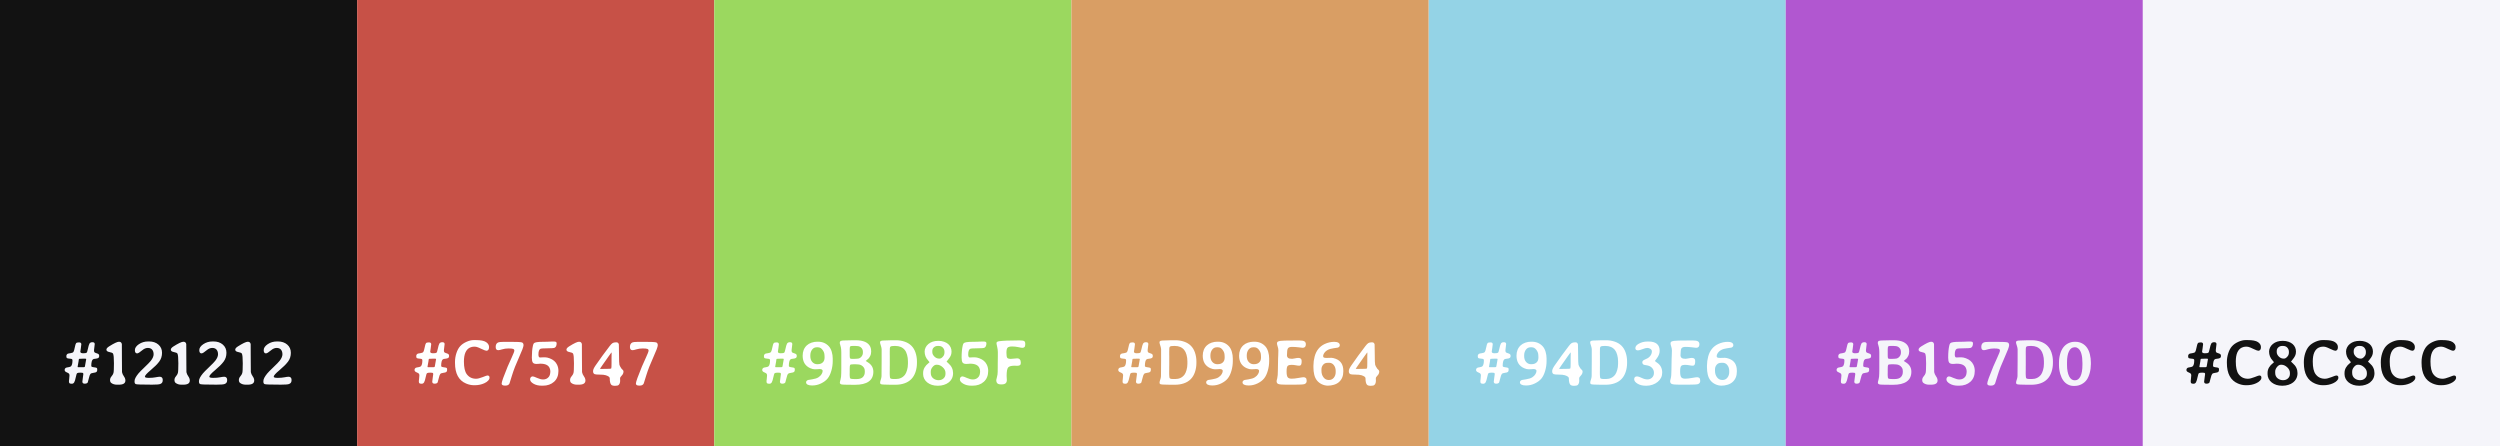 <?xml version="1.0" encoding="utf-8"?>
<svg width="1400" height="250" viewBox="0 0 1400 250" fill="none" stroke="none" version="1.1" xmlns:xlink="http://www.w3.org/1999/xlink" xmlns="http://www.w3.org/2000/svg">
  <rect x="0" y="0" width="1400" height="250" fill="#333333" stroke="none"/>
  <defs>
    <path id="path_1" d="M1400 0L1400 0L1400 250L0 250L0 0L1400 0Z" />
    <rect id="rect_2" x="0" y="0" width="1400" height="250" />
    <clipPath id="clip_path_3">
      <use xlink:href="#rect_2" />
    </clipPath>
    <path id="path_4" d="M200 0L200 0L200 250L0 250L0 0L200 0Z" />
    <rect id="rect_5" x="0" y="0" width="200" height="250" />
    <clipPath id="clip_path_6">
      <use xlink:href="#rect_5" />
    </clipPath>
    <rect id="rect_7" x="0" y="0" width="200" height="224" />
    <clipPath id="clip_path_8">
      <use xlink:href="#rect_7" />
    </clipPath>
  </defs>
  <g id="Color" opacity="1" clip-path="url(#clip_path_3)">
    <g>
      <use xlink:href="#path_1" style="fill:#FFFFFF;fill-rule:evenodd;mix-blend-mode:normal;" />
      <g>
        <g id="Black" opacity="1" clip-path="url(#clip_path_6)">
          <g>
            <use xlink:href="#path_4" style="fill:#121212;fill-rule:evenodd;mix-blend-mode:normal;" />
            <g>
              <g clip-path="url(#clip_path_8)" style="mix-blend-mode:normal;" transform="translate(0 181.039)">
                <path d="M9.334 21.217Q8.842 23.678 8.842 24.012L8.807 24.17L8.807 24.398Q8.807 24.574 9.07 24.574L12.252 24.574Q12.92 24.574 12.92 23.889L13.008 23.449Q13.201 22.482 13.201 22.307L13.324 21.621Q13.535 20.566 13.535 20.391L13.57 20.232L13.57 20.004Q13.57 19.811 12.885 19.811L12.006 19.811L11.9 19.828L11.549 19.828Q9.896 19.828 9.738 19.898Q9.334 20.074 9.334 21.217ZM20.848 18.053L20.848 18.562Q20.848 19.652 18.896 19.828Q17.684 19.934 17.385 20.18Q16.436 20.936 16.436 23.871Q16.436 24.416 17.438 24.557Q19.301 24.803 19.538 25.014Q19.775 25.225 19.775 26.033Q19.775 26.842 19.38 27.22Q18.984 27.598 17.692 27.738Q16.4 27.879 15.961 28.371Q15.521 28.863 15.056 30.876Q14.59 32.889 14.467 33.1Q14.062 33.82 12.753 33.82Q11.443 33.82 11.443 32.678Q11.443 32.045 11.716 30.507Q11.988 28.969 11.988 28.468Q11.988 27.967 11.751 27.809Q11.514 27.65 10.204 27.65Q8.895 27.65 8.525 27.94Q8.156 28.23 7.761 30.208Q7.365 32.185 6.899 33.02Q6.434 33.855 5.563 33.855Q4.693 33.855 4.307 33.618Q3.92 33.381 3.92 32.397L4.061 31.236Q4.236 29.795 4.236 29.224Q4.236 28.652 4.008 28.283Q3.779 27.914 2.654 27.457Q1.529 27 1.529 26.165Q1.529 25.33 2.232 24.926Q2.514 24.768 3.665 24.592Q4.816 24.416 5.15 24.012Q5.906 23.08 5.906 20.76Q5.906 20.25 5.625 20.065Q5.344 19.881 4.307 19.802Q3.27 19.723 2.874 19.52Q2.479 19.318 2.479 18.431Q2.479 17.543 3.182 17.086Q3.445 16.91 4.755 16.743Q6.064 16.576 6.442 16.04Q6.82 15.504 7.207 13.509Q7.594 11.514 7.963 11.109Q8.332 10.705 9.598 10.705Q10.863 10.705 10.863 11.742Q10.863 12.27 10.582 14.036Q10.301 15.803 10.301 15.873Q10.301 16.787 11.865 16.787Q13.43 16.787 13.799 16.497Q14.168 16.207 14.572 14.221Q14.977 12.234 15.407 11.417Q15.838 10.6 17.104 10.6Q18.369 10.6 18.369 11.637L17.965 15.1Q17.965 15.961 18.229 16.242Q18.492 16.523 19.67 16.875Q20.848 17.227 20.848 18.053ZM24.908 14.766Q24.908 13.904 26.367 12.973Q30.516 10.336 31.931 10.336Q33.346 10.336 33.557 11.69Q33.592 11.9 33.592 19.477Q33.592 27.053 33.645 27.352Q33.855 28.512 34.699 29.707Q35.543 30.867 35.543 32.062Q35.543 34.383 31.904 34.383L30.797 34.383Q28.916 34.383 27.633 33.416Q26.947 32.906 26.947 31.79Q26.947 30.674 27.756 29.742Q28.564 28.811 28.846 27.888Q29.127 26.965 29.127 22.439Q29.127 17.912 28.617 16.98Q28.301 16.418 26.605 16.11Q24.908 15.803 24.908 14.766ZM42.117 16.857Q40.852 16.857 40.852 15.038Q40.852 13.219 43.11 11.698Q45.369 10.178 48.252 10.178L48.832 10.178Q52.014 10.178 54.035 11.935Q56.057 13.693 56.057 16.532Q56.057 19.371 54.466 21.48Q52.875 23.59 49.667 26.27Q46.459 28.951 46.459 29.9Q46.459 30.568 48.656 30.568Q50.853 30.568 52.435 30.252Q54.018 29.936 54.809 29.936Q55.6 29.936 56.022 30.401Q56.443 30.867 56.443 31.553L56.443 32.027Q56.443 33.522 54.967 34.031Q54 34.365 50.678 34.365L49.553 34.365L48.99 34.348L48.428 34.348Q42.17 34.348 41.423 34.075Q40.676 33.803 40.676 32.783L40.676 32.291Q40.676 30.762 42.838 28.107Q43.611 27.158 46.327 24.565Q49.043 21.973 49.799 20.988Q51.346 18.984 51.346 17.367Q51.346 15.75 50.528 14.774Q49.711 13.799 48.12 13.799Q46.529 13.799 45.053 15.047Q42.926 16.857 42.117 16.857ZM60.978 14.766Q60.978 13.904 62.438 12.973Q66.586 10.336 68.001 10.336Q69.416 10.336 69.627 11.69Q69.662 11.9 69.662 19.477Q69.662 27.053 69.715 27.352Q69.926 28.512 70.769 29.707Q71.613 30.867 71.613 32.062Q71.613 34.383 67.975 34.383L66.867 34.383Q64.986 34.383 63.703 33.416Q63.018 32.906 63.018 31.79Q63.018 30.674 63.826 29.742Q64.635 28.811 64.916 27.888Q65.197 26.965 65.197 22.439Q65.197 17.912 64.688 16.98Q64.371 16.418 62.675 16.11Q60.978 15.803 60.978 14.766ZM78.188 16.857Q76.922 16.857 76.922 15.038Q76.922 13.219 79.181 11.698Q81.439 10.178 84.322 10.178L84.902 10.178Q88.084 10.178 90.106 11.935Q92.127 13.693 92.127 16.532Q92.127 19.371 90.536 21.48Q88.945 23.59 85.737 26.27Q82.529 28.951 82.529 29.9Q82.529 30.568 84.727 30.568Q86.924 30.568 88.506 30.252Q90.088 29.936 90.879 29.936Q91.67 29.936 92.092 30.401Q92.514 30.867 92.514 31.553L92.514 32.027Q92.514 33.522 91.037 34.031Q90.07 34.365 86.748 34.365L85.623 34.365L85.061 34.348L84.498 34.348Q78.24 34.348 77.493 34.075Q76.746 33.803 76.746 32.783L76.746 32.291Q76.746 30.762 78.908 28.107Q79.682 27.158 82.397 24.565Q85.113 21.973 85.869 20.988Q87.416 18.984 87.416 17.367Q87.416 15.75 86.599 14.774Q85.781 13.799 84.19 13.799Q82.6 13.799 81.123 15.047Q78.996 16.857 78.188 16.857ZM97.049 14.766Q97.049 13.904 98.508 12.973Q102.656 10.336 104.071 10.336Q105.486 10.336 105.697 11.69Q105.732 11.9 105.732 19.477Q105.732 27.053 105.785 27.352Q105.996 28.512 106.84 29.707Q107.684 30.867 107.684 32.062Q107.684 34.383 104.045 34.383L102.938 34.383Q101.057 34.383 99.773 33.416Q99.088 32.906 99.088 31.79Q99.088 30.674 99.897 29.742Q100.705 28.811 100.986 27.888Q101.268 26.965 101.268 22.439Q101.268 17.912 100.758 16.98Q100.441 16.418 98.745 16.11Q97.049 15.803 97.049 14.766ZM114.258 16.857Q112.992 16.857 112.992 15.038Q112.992 13.219 115.251 11.698Q117.51 10.178 120.393 10.178L120.973 10.178Q124.154 10.178 126.176 11.935Q128.197 13.693 128.197 16.532Q128.197 19.371 126.606 21.48Q125.016 23.59 121.808 26.27Q118.6 28.951 118.6 29.9Q118.6 30.568 120.797 30.568Q122.994 30.568 124.576 30.252Q126.158 29.936 126.949 29.936Q127.74 29.936 128.162 30.401Q128.584 30.867 128.584 31.553L128.584 32.027Q128.584 33.522 127.107 34.031Q126.141 34.365 122.818 34.365L121.693 34.365L121.131 34.348L120.568 34.348Q114.311 34.348 113.563 34.075Q112.816 33.803 112.816 32.783L112.816 32.291Q112.816 30.762 114.979 28.107Q115.752 27.158 118.468 24.565Q121.184 21.973 121.939 20.988Q123.486 18.984 123.486 17.367Q123.486 15.75 122.669 14.774Q121.852 13.799 120.261 13.799Q118.67 13.799 117.193 15.047Q115.066 16.857 114.258 16.857Z" transform="translate(34.68 0)" style="fill:#F5F5FA;" />
              </g>
            </g>
          </g>
        </g>
        <g id="Red" opacity="1" clip-path="url(#clip_path_6)" transform="translate(200 0)">
          <g>
            <use xlink:href="#path_4" style="fill:#C75147;fill-rule:evenodd;mix-blend-mode:normal;" />
            <g>
              <g clip-path="url(#clip_path_8)" style="mix-blend-mode:normal;" transform="translate(0.286 181.039)">
                <path d="M9.334 21.217Q8.842 23.678 8.842 24.012L8.807 24.17L8.807 24.398Q8.807 24.574 9.07 24.574L12.252 24.574Q12.92 24.574 12.92 23.889L13.008 23.449Q13.201 22.482 13.201 22.307L13.324 21.621Q13.535 20.566 13.535 20.391L13.57 20.232L13.57 20.004Q13.57 19.811 12.885 19.811L12.006 19.811L11.9 19.828L11.549 19.828Q9.896 19.828 9.738 19.898Q9.334 20.074 9.334 21.217ZM20.848 18.053L20.848 18.562Q20.848 19.652 18.896 19.828Q17.684 19.934 17.385 20.18Q16.436 20.936 16.436 23.871Q16.436 24.416 17.438 24.557Q19.301 24.803 19.538 25.014Q19.775 25.225 19.775 26.033Q19.775 26.842 19.38 27.22Q18.984 27.598 17.692 27.738Q16.4 27.879 15.961 28.371Q15.521 28.863 15.056 30.876Q14.59 32.889 14.467 33.1Q14.062 33.82 12.753 33.82Q11.443 33.82 11.443 32.678Q11.443 32.045 11.716 30.507Q11.988 28.969 11.988 28.468Q11.988 27.967 11.751 27.809Q11.514 27.65 10.204 27.65Q8.895 27.65 8.525 27.94Q8.156 28.23 7.761 30.208Q7.365 32.185 6.899 33.02Q6.434 33.855 5.563 33.855Q4.693 33.855 4.307 33.618Q3.92 33.381 3.92 32.397L4.061 31.236Q4.236 29.795 4.236 29.224Q4.236 28.652 4.008 28.283Q3.779 27.914 2.654 27.457Q1.529 27 1.529 26.165Q1.529 25.33 2.232 24.926Q2.514 24.768 3.665 24.592Q4.816 24.416 5.15 24.012Q5.906 23.08 5.906 20.76Q5.906 20.25 5.625 20.065Q5.344 19.881 4.307 19.802Q3.27 19.723 2.874 19.52Q2.479 19.318 2.479 18.431Q2.479 17.543 3.182 17.086Q3.445 16.91 4.755 16.743Q6.064 16.576 6.442 16.04Q6.82 15.504 7.207 13.509Q7.594 11.514 7.963 11.109Q8.332 10.705 9.598 10.705Q10.863 10.705 10.863 11.742Q10.863 12.27 10.582 14.036Q10.301 15.803 10.301 15.873Q10.301 16.787 11.865 16.787Q13.43 16.787 13.799 16.497Q14.168 16.207 14.572 14.221Q14.977 12.234 15.407 11.417Q15.838 10.6 17.104 10.6Q18.369 10.6 18.369 11.637L17.965 15.1Q17.965 15.961 18.229 16.242Q18.492 16.523 19.67 16.875Q20.848 17.227 20.848 18.053ZM29.18 21.41Q29.18 26.367 30.779 28.512Q32.66 31.061 35.982 31.061Q37.353 31.061 39.665 30.146Q41.977 29.232 42.31 29.232Q43.506 29.232 43.506 30.34L43.506 30.727Q43.506 31.271 42.759 32.106Q42.012 32.941 40.57 33.592Q38.162 34.682 35.297 34.682L34.734 34.682Q32.625 34.682 30.375 33.732Q24.188 31.113 24.188 22.184L24.188 21.586Q24.188 19.16 24.961 16.752Q25.734 14.344 27.061 12.858Q28.389 11.373 30.586 10.389Q32.783 9.404 34.682 9.404L35.789 9.404Q39.902 9.404 41.581 10.529Q43.26 11.654 43.26 13.324Q43.26 14.396 42.847 14.889Q42.434 15.381 41.801 15.381Q41.168 15.381 39.12 14.396Q37.072 13.412 36.387 13.254Q35.631 13.078 34.91 13.078Q33.68 13.078 32.555 13.605Q29.18 15.223 29.18 21.41ZM52.506 34.893L52.084 34.893Q50.309 34.893 50.309 33.732Q50.309 32.379 53.666 24.258Q54.492 22.271 55.951 19.143Q57.41 16.014 57.41 15.302Q57.41 14.59 56.725 14.344Q56.039 14.098 54.123 14.098Q52.207 14.098 50.66 14.581Q49.113 15.065 48.41 15.065Q46.969 15.065 46.969 13.271Q46.969 11.479 48.147 10.828Q48.955 10.389 51.609 10.389L55.09 10.389Q60.768 10.389 61.664 10.714Q62.56 11.039 62.56 12.287Q62.56 13.535 60.029 19.107Q57.498 24.662 56.136 29.101Q54.773 33.539 54.703 33.697Q54.141 34.893 52.506 34.893ZM66.234 31.412Q66.234 30.604 66.683 30.173Q67.131 29.742 67.702 29.742Q68.273 29.742 70.181 30.604Q72.088 31.465 73.512 31.465Q75.533 31.465 76.711 30.006Q77.572 28.934 77.572 26.842Q77.572 26.051 77.186 25.102Q76.166 22.623 71.982 22.623L71.455 22.658L70.91 22.711Q70.26 22.764 69.856 22.764Q68.309 22.764 67.764 21.999Q67.219 21.234 67.219 19.213Q67.219 15.135 67.834 12.48Q68.045 11.549 68.379 11.18Q69.1 10.371 73.564 10.371Q74.725 10.371 75.85 10.336L76.975 10.283Q78.469 10.213 78.662 10.213L79.207 10.23L79.752 10.23Q81.106 10.23 81.106 11.162Q81.106 13.096 79.998 13.693Q79.4 14.01 75.973 14.01Q72.545 14.01 71.982 14.326Q70.91 14.924 70.91 17.49Q70.91 19.16 71.824 19.16L72.897 19.09Q73.459 19.055 74.593 19.055Q75.727 19.055 77.203 19.617Q80.174 20.725 81.352 23.221Q82.107 24.82 82.107 26.684Q82.107 30.533 79.664 32.748Q77.221 34.945 73.336 34.945L72.756 34.945Q70.031 34.945 68.133 33.838Q66.234 32.73 66.234 31.412ZM86.59 14.766Q86.59 13.904 88.049 12.973Q92.197 10.336 93.612 10.336Q95.027 10.336 95.238 11.69Q95.273 11.9 95.273 19.477Q95.273 27.053 95.326 27.352Q95.537 28.512 96.381 29.707Q97.225 30.867 97.225 32.062Q97.225 34.383 93.586 34.383L92.478 34.383Q90.598 34.383 89.314 33.416Q88.629 32.906 88.629 31.79Q88.629 30.674 89.438 29.742Q90.246 28.811 90.527 27.888Q90.809 26.965 90.809 22.439Q90.809 17.912 90.299 16.98Q89.982 16.418 88.286 16.11Q86.59 15.803 86.59 14.766ZM105.961 25.559L107.314 25.559L107.455 25.541L108.545 25.541Q111.498 25.541 111.674 25.277Q111.85 24.996 111.85 22.359L111.85 18.756L111.867 18.615L111.867 17.947L111.885 17.402L111.885 16.611Q111.885 16.312 111.806 16.312Q111.727 16.312 110.241 18.466Q108.756 20.619 108.422 21.059Q108.088 21.498 106.743 23.44Q105.398 25.383 105.398 25.418L105.398 25.488Q105.398 25.559 105.961 25.559ZM118.547 26.947Q118.547 28.283 117.58 29.25Q116.631 30.199 116.631 30.814L116.666 32.221Q116.666 33.732 115.822 34.541Q115.33 35.016 113.774 35.016Q112.219 35.016 111.656 34.383Q110.848 33.469 110.848 30.762Q110.848 29.812 108.598 29.092Q107.508 28.74 105.17 28.74Q102.832 28.74 102.322 28.459Q101.514 28.02 101.514 27L101.514 26.701Q101.514 25.646 102.832 23.713Q106.594 18.229 110.883 12.656Q111.744 11.531 112.412 11.101Q113.08 10.67 114.258 10.67L114.609 10.67Q115.664 10.67 115.945 11.812Q116.033 12.182 116.033 17.332Q116.033 22.482 116.262 23.265Q116.49 24.047 117.457 25.453Q117.545 25.576 118.046 26.024Q118.547 26.473 118.547 26.947ZM127.688 34.893L127.266 34.893Q125.49 34.893 125.49 33.732Q125.49 32.379 128.848 24.258Q129.674 22.271 131.133 19.143Q132.592 16.014 132.592 15.302Q132.592 14.59 131.906 14.344Q131.221 14.098 129.305 14.098Q127.389 14.098 125.842 14.581Q124.295 15.065 123.592 15.065Q122.15 15.065 122.15 13.271Q122.15 11.479 123.328 10.828Q124.137 10.389 126.791 10.389L130.271 10.389Q135.949 10.389 136.846 10.714Q137.742 11.039 137.742 12.287Q137.742 13.535 135.211 19.107Q132.68 24.662 131.317 29.101Q129.955 33.539 129.885 33.697Q129.322 34.893 127.688 34.893Z" transform="translate(30.329 0)" style="fill:#FFFFFF;" />
              </g>
            </g>
          </g>
        </g>
        <g id="Green" opacity="1" clip-path="url(#clip_path_6)" transform="translate(400 0)">
          <g>
            <use xlink:href="#path_4" style="fill:#9BD85F;fill-rule:evenodd;mix-blend-mode:normal;" />
            <g>
              <g clip-path="url(#clip_path_8)" style="mix-blend-mode:normal;" transform="translate(0.429 181.039)">
                <path d="M9.334 21.217Q8.842 23.678 8.842 24.012L8.807 24.17L8.807 24.398Q8.807 24.574 9.07 24.574L12.252 24.574Q12.92 24.574 12.92 23.889L13.008 23.449Q13.201 22.482 13.201 22.307L13.324 21.621Q13.535 20.566 13.535 20.391L13.57 20.232L13.57 20.004Q13.57 19.811 12.885 19.811L12.006 19.811L11.9 19.828L11.549 19.828Q9.896 19.828 9.738 19.898Q9.334 20.074 9.334 21.217ZM20.848 18.053L20.848 18.562Q20.848 19.652 18.896 19.828Q17.684 19.934 17.385 20.18Q16.436 20.936 16.436 23.871Q16.436 24.416 17.438 24.557Q19.301 24.803 19.538 25.014Q19.775 25.225 19.775 26.033Q19.775 26.842 19.38 27.22Q18.984 27.598 17.692 27.738Q16.4 27.879 15.961 28.371Q15.521 28.863 15.056 30.876Q14.59 32.889 14.467 33.1Q14.062 33.82 12.753 33.82Q11.443 33.82 11.443 32.678Q11.443 32.045 11.716 30.507Q11.988 28.969 11.988 28.468Q11.988 27.967 11.751 27.809Q11.514 27.65 10.204 27.65Q8.895 27.65 8.525 27.94Q8.156 28.23 7.761 30.208Q7.365 32.185 6.899 33.02Q6.434 33.855 5.563 33.855Q4.693 33.855 4.307 33.618Q3.92 33.381 3.92 32.397L4.061 31.236Q4.236 29.795 4.236 29.224Q4.236 28.652 4.008 28.283Q3.779 27.914 2.654 27.457Q1.529 27 1.529 26.165Q1.529 25.33 2.232 24.926Q2.514 24.768 3.665 24.592Q4.816 24.416 5.15 24.012Q5.906 23.08 5.906 20.76Q5.906 20.25 5.625 20.065Q5.344 19.881 4.307 19.802Q3.27 19.723 2.874 19.52Q2.479 19.318 2.479 18.431Q2.479 17.543 3.182 17.086Q3.445 16.91 4.755 16.743Q6.064 16.576 6.442 16.04Q6.82 15.504 7.207 13.509Q7.594 11.514 7.963 11.109Q8.332 10.705 9.598 10.705Q10.863 10.705 10.863 11.742Q10.863 12.27 10.582 14.036Q10.301 15.803 10.301 15.873Q10.301 16.787 11.865 16.787Q13.43 16.787 13.799 16.497Q14.168 16.207 14.572 14.221Q14.977 12.234 15.407 11.417Q15.838 10.6 17.104 10.6Q18.369 10.6 18.369 11.637L17.965 15.1Q17.965 15.961 18.229 16.242Q18.492 16.523 19.67 16.875Q20.848 17.227 20.848 18.053ZM28.459 18.035L28.459 18.352Q28.459 20.461 29.575 21.691Q30.691 22.922 32.344 22.922L32.502 22.922L32.643 22.904Q34.348 22.904 35.394 21.946Q36.44 20.988 36.44 19.23L36.44 18.773L36.422 18.615L36.422 18.316Q36.387 18 36.387 17.859Q36.387 16.33 35.306 14.889Q34.225 13.447 32.748 13.447L31.992 13.447Q30.428 13.447 29.443 14.757Q28.459 16.066 28.459 18.035ZM33.557 25.629Q33.258 25.629 32.722 25.699Q32.185 25.77 31.008 25.77Q29.848 25.77 28.477 25.172Q24.188 23.309 24.17 18.176Q24.17 14.52 26.508 12.357Q27.58 11.373 29.127 10.846Q30.674 10.318 32.256 10.318L32.73 10.318Q36.492 10.318 38.83 12.885Q39.902 14.062 40.456 15.943Q41.01 17.824 41.01 19.705L41.01 21.164Q41.01 23.889 40.236 26.587Q39.463 29.285 38.162 30.902Q36.861 32.52 34.497 33.671Q32.133 34.822 29.707 34.822L29.32 34.822Q27.879 34.822 26.982 34.374Q26.086 33.926 26.086 33.073Q26.086 32.221 27.158 31.764Q27.281 31.711 29.523 31.377Q31.764 31.043 32.977 30.261Q34.19 29.479 34.778 28.468Q35.367 27.457 35.367 26.666Q35.367 25.629 33.557 25.629ZM50.52 14.625L50.52 17.947Q50.52 19.213 50.695 19.564Q50.871 19.916 51.609 19.916L53.332 19.916L53.473 19.898L54.018 19.881L54.703 19.828Q56.057 19.828 56.98 18.809Q57.902 17.789 57.902 16.523L57.902 15.943Q57.902 14.607 56.971 13.676Q56.039 12.744 54.527 12.744Q54.246 12.709 54.105 12.709L53.42 12.674L52.33 12.674Q51.065 12.674 50.792 12.981Q50.52 13.289 50.52 14.625ZM50.502 29.057Q50.502 30.656 50.915 30.946Q51.328 31.236 53.139 31.236L54.404 31.236Q56.777 31.236 57.876 30.138Q58.975 29.039 58.975 27.264L58.975 26.93Q58.94 26.613 58.94 26.455Q58.94 25.119 57.788 24.073Q56.637 23.027 54.949 23.027Q54.633 22.992 54.475 22.992L53.701 22.957L52.629 22.957Q50.994 22.957 50.757 23.326Q50.52 23.695 50.52 25.523L50.52 27.562L50.502 28.16L50.502 29.057ZM53.385 34.453L52.945 34.453L52.488 34.435L51.609 34.435L50.326 34.418Q46.758 34.418 46.09 34.277Q45 34.049 45 33.258Q45 32.818 45.387 31.465Q45.773 30.111 45.773 28.02L45.809 25.875L45.809 16.348Q45.809 14.555 45.58 13.482L44.947 11.127Q44.947 10.107 45.589 9.853Q46.23 9.598 48.111 9.598L51.996 9.51L53.315 9.492L53.754 9.492Q60.451 9.492 62.103 13.271Q62.543 14.273 62.543 15.776Q62.543 17.279 61.972 18.343Q61.4 19.406 61.084 19.705Q60.768 20.004 60.135 20.531Q59.502 21.059 59.502 21.094Q59.52 21.129 60.715 21.885Q63.756 23.783 63.756 27.141Q63.738 34.453 53.385 34.453ZM83.127 22.711L83.127 21.27Q83.127 19.371 82.635 17.648Q82.16 15.926 81.352 14.941Q79.506 12.691 76.096 12.691L75.568 12.691L75.322 12.709Q73.775 12.709 73.389 13.017Q73.002 13.324 72.984 14.177Q72.967 15.029 72.967 15.275L72.949 15.785L72.949 17.613L72.967 18.141L72.967 23.643L72.949 24.416L72.949 25.98L72.932 27.018L72.932 28.547L72.967 29.057Q72.984 29.32 72.984 29.549Q72.984 30.621 73.415 30.92Q73.846 31.219 75.269 31.219L76.307 31.219Q79.594 31.219 81.475 28.793Q82.125 27.949 82.626 26.253Q83.127 24.557 83.127 22.711ZM76.377 9.492Q78.996 9.492 81.316 10.301Q85.816 11.848 87.346 16.348Q88.172 18.773 88.172 21.34L88.172 22.254Q88.172 24.926 87.346 27.352Q85.728 32.098 81.123 33.645Q78.856 34.418 76.166 34.418L73.582 34.418L70.682 34.348Q68.853 34.348 68.194 34.154Q67.535 33.961 67.535 33.284Q67.535 32.607 67.904 31.614Q68.273 30.621 68.335 29.663Q68.397 28.705 68.397 21.094L68.397 14.467Q68.309 13.447 67.904 12.331Q67.5 11.215 67.5 10.635Q67.5 10.055 68.106 9.835Q68.713 9.615 70.488 9.615L74.197 9.492L76.377 9.492ZM103.588 16.295L103.588 15.926Q103.588 14.643 102.718 13.667Q101.848 12.691 100.354 12.691L99.738 12.691Q98.561 12.691 97.664 13.482Q96.768 14.273 96.768 15.521L96.768 16.119Q96.768 17.455 97.928 18.615Q99.088 19.775 100.564 19.775L100.898 19.775Q101.883 19.775 102.955 18.387Q103.588 17.578 103.588 16.295ZM104.15 28.354L104.15 27.773Q104.15 26.016 102.612 24.618Q101.074 23.221 99.457 23.221L99.053 23.221Q97.945 23.221 96.926 24.469Q95.906 25.717 95.906 27.035L95.906 27.756Q95.906 29.707 97.225 30.788Q98.543 31.869 100.318 31.869L100.459 31.852Q101.971 31.852 103.061 30.867Q104.15 29.883 104.15 28.354ZM107.543 15.891Q107.543 17.262 107.033 18.273Q106.523 19.283 105.645 20.338Q104.766 21.393 104.766 21.463Q104.783 21.551 105.838 22.465Q108.404 24.697 108.404 27.94Q108.404 31.184 105.873 33.17Q104.854 33.978 103.298 34.471Q101.742 34.963 100.107 34.963L99.686 34.963Q96.293 34.963 93.955 33.135Q92.865 32.291 92.25 31.052Q91.635 29.812 91.635 28.582L91.635 27.791Q91.635 26.139 92.461 24.741Q93.287 23.344 94.606 22.359Q95.203 21.902 95.203 21.762Q95.186 21.621 94.377 20.742Q92.478 18.686 92.478 15.803Q92.478 14.695 93.015 13.57Q93.551 12.445 94.606 11.584Q96.75 9.844 99.984 9.844L100.406 9.844Q101.936 9.844 103.368 10.345Q104.801 10.846 105.697 11.654Q107.543 13.324 107.543 15.891ZM112.201 31.412Q112.201 30.604 112.649 30.173Q113.098 29.742 113.669 29.742Q114.24 29.742 116.147 30.604Q118.055 31.465 119.479 31.465Q121.5 31.465 122.678 30.006Q123.539 28.934 123.539 26.842Q123.539 26.051 123.152 25.102Q122.133 22.623 117.949 22.623L117.422 22.658L116.877 22.711Q116.227 22.764 115.822 22.764Q114.275 22.764 113.73 21.999Q113.186 21.234 113.186 19.213Q113.186 15.135 113.801 12.48Q114.012 11.549 114.346 11.18Q115.066 10.371 119.531 10.371Q120.691 10.371 121.816 10.336L122.941 10.283Q124.436 10.213 124.629 10.213L125.174 10.23L125.719 10.23Q127.072 10.23 127.072 11.162Q127.072 13.096 125.965 13.693Q125.367 14.01 121.939 14.01Q118.512 14.01 117.949 14.326Q116.877 14.924 116.877 17.49Q116.877 19.16 117.791 19.16L118.863 19.09Q119.426 19.055 120.56 19.055Q121.693 19.055 123.17 19.617Q126.141 20.725 127.318 23.221Q128.074 24.82 128.074 26.684Q128.074 30.533 125.631 32.748Q123.188 34.945 119.303 34.945L118.723 34.945Q115.998 34.945 114.1 33.838Q112.201 32.73 112.201 31.412ZM135.686 34.225L135.211 34.225Q133.822 34.225 133.207 33.627Q132.592 33.029 132.592 31.729Q132.592 31.447 132.987 30.094Q133.383 28.74 133.383 27.229L133.418 24.645L133.418 23.045L133.471 18.756L133.471 16.066Q133.471 14.766 133.093 13.157Q132.715 11.549 132.715 11.092Q132.715 10.266 134.121 10.055Q137.268 9.598 144.738 9.598L145.828 9.598Q147.639 9.598 148.228 9.976Q148.816 10.354 148.816 11.443L148.816 11.935Q148.816 12.955 148.342 13.351Q147.867 13.746 147.252 13.746Q146.637 13.746 144.967 13.368Q143.297 12.99 141.486 12.99Q139.676 12.99 138.981 13.614Q138.287 14.238 138.287 16.497Q138.287 18.756 138.744 19.345Q139.201 19.934 140.73 19.934L144.229 19.635Q146.338 19.635 146.338 22.148Q146.338 23.098 145.828 23.458Q145.318 23.818 144.105 23.818L143.701 23.783Q143.297 23.748 142.875 23.748Q140.15 23.748 139.271 24.715Q138.393 25.682 138.393 29.461L138.516 31.799Q138.516 34.225 135.686 34.225Z" transform="translate(24.889 0)" style="fill:#FFFFFF;" />
              </g>
            </g>
          </g>
        </g>
        <g id="Blue" opacity="1" clip-path="url(#clip_path_6)" transform="translate(800 0)">
          <g>
            <use xlink:href="#path_4" style="fill:#94D3E6;fill-rule:evenodd;mix-blend-mode:normal;" />
            <g>
              <g clip-path="url(#clip_path_8)" style="mix-blend-mode:normal;" transform="translate(-0.286 181.039)">
                <path d="M9.334 21.217Q8.842 23.678 8.842 24.012L8.807 24.17L8.807 24.398Q8.807 24.574 9.07 24.574L12.252 24.574Q12.92 24.574 12.92 23.889L13.008 23.449Q13.201 22.482 13.201 22.307L13.324 21.621Q13.535 20.566 13.535 20.391L13.57 20.232L13.57 20.004Q13.57 19.811 12.885 19.811L12.006 19.811L11.9 19.828L11.549 19.828Q9.896 19.828 9.738 19.898Q9.334 20.074 9.334 21.217ZM20.848 18.053L20.848 18.562Q20.848 19.652 18.896 19.828Q17.684 19.934 17.385 20.18Q16.436 20.936 16.436 23.871Q16.436 24.416 17.438 24.557Q19.301 24.803 19.538 25.014Q19.775 25.225 19.775 26.033Q19.775 26.842 19.38 27.22Q18.984 27.598 17.692 27.738Q16.4 27.879 15.961 28.371Q15.521 28.863 15.056 30.876Q14.59 32.889 14.467 33.1Q14.062 33.82 12.753 33.82Q11.443 33.82 11.443 32.678Q11.443 32.045 11.716 30.507Q11.988 28.969 11.988 28.468Q11.988 27.967 11.751 27.809Q11.514 27.65 10.204 27.65Q8.895 27.65 8.525 27.94Q8.156 28.23 7.761 30.208Q7.365 32.185 6.899 33.02Q6.434 33.855 5.563 33.855Q4.693 33.855 4.307 33.618Q3.92 33.381 3.92 32.397L4.061 31.236Q4.236 29.795 4.236 29.224Q4.236 28.652 4.008 28.283Q3.779 27.914 2.654 27.457Q1.529 27 1.529 26.165Q1.529 25.33 2.232 24.926Q2.514 24.768 3.665 24.592Q4.816 24.416 5.15 24.012Q5.906 23.08 5.906 20.76Q5.906 20.25 5.625 20.065Q5.344 19.881 4.307 19.802Q3.27 19.723 2.874 19.52Q2.479 19.318 2.479 18.431Q2.479 17.543 3.182 17.086Q3.445 16.91 4.755 16.743Q6.064 16.576 6.442 16.04Q6.82 15.504 7.207 13.509Q7.594 11.514 7.963 11.109Q8.332 10.705 9.598 10.705Q10.863 10.705 10.863 11.742Q10.863 12.27 10.582 14.036Q10.301 15.803 10.301 15.873Q10.301 16.787 11.865 16.787Q13.43 16.787 13.799 16.497Q14.168 16.207 14.572 14.221Q14.977 12.234 15.407 11.417Q15.838 10.6 17.104 10.6Q18.369 10.6 18.369 11.637L17.965 15.1Q17.965 15.961 18.229 16.242Q18.492 16.523 19.67 16.875Q20.848 17.227 20.848 18.053ZM28.459 18.035L28.459 18.352Q28.459 20.461 29.575 21.691Q30.691 22.922 32.344 22.922L32.502 22.922L32.643 22.904Q34.348 22.904 35.394 21.946Q36.44 20.988 36.44 19.23L36.44 18.773L36.422 18.615L36.422 18.316Q36.387 18 36.387 17.859Q36.387 16.33 35.306 14.889Q34.225 13.447 32.748 13.447L31.992 13.447Q30.428 13.447 29.443 14.757Q28.459 16.066 28.459 18.035ZM33.557 25.629Q33.258 25.629 32.722 25.699Q32.185 25.77 31.008 25.77Q29.848 25.77 28.477 25.172Q24.188 23.309 24.17 18.176Q24.17 14.52 26.508 12.357Q27.58 11.373 29.127 10.846Q30.674 10.318 32.256 10.318L32.73 10.318Q36.492 10.318 38.83 12.885Q39.902 14.062 40.456 15.943Q41.01 17.824 41.01 19.705L41.01 21.164Q41.01 23.889 40.236 26.587Q39.463 29.285 38.162 30.902Q36.861 32.52 34.497 33.671Q32.133 34.822 29.707 34.822L29.32 34.822Q27.879 34.822 26.982 34.374Q26.086 33.926 26.086 33.073Q26.086 32.221 27.158 31.764Q27.281 31.711 29.523 31.377Q31.764 31.043 32.977 30.261Q34.19 29.479 34.778 28.468Q35.367 27.457 35.367 26.666Q35.367 25.629 33.557 25.629ZM48.603 25.559L49.957 25.559L50.098 25.541L51.188 25.541Q54.141 25.541 54.316 25.277Q54.492 24.996 54.492 22.359L54.492 18.756L54.51 18.615L54.51 17.947L54.527 17.402L54.527 16.611Q54.527 16.312 54.448 16.312Q54.369 16.312 52.884 18.466Q51.398 20.619 51.065 21.059Q50.73 21.498 49.386 23.44Q48.041 25.383 48.041 25.418L48.041 25.488Q48.041 25.559 48.603 25.559ZM61.19 26.947Q61.19 28.283 60.223 29.25Q59.273 30.199 59.273 30.814L59.309 32.221Q59.309 33.732 58.465 34.541Q57.973 35.016 56.417 35.016Q54.861 35.016 54.299 34.383Q53.49 33.469 53.49 30.762Q53.49 29.812 51.24 29.092Q50.15 28.74 47.812 28.74Q45.475 28.74 44.965 28.459Q44.156 28.02 44.156 27L44.156 26.701Q44.156 25.646 45.475 23.713Q49.236 18.229 53.525 12.656Q54.387 11.531 55.055 11.101Q55.723 10.67 56.9 10.67L57.252 10.67Q58.307 10.67 58.588 11.812Q58.676 12.182 58.676 17.332Q58.676 22.482 58.904 23.265Q59.133 24.047 60.1 25.453Q60.188 25.576 60.688 26.024Q61.19 26.473 61.19 26.947ZM81.053 22.711L81.053 21.27Q81.053 19.371 80.561 17.648Q80.086 15.926 79.277 14.941Q77.432 12.691 74.022 12.691L73.494 12.691L73.248 12.709Q71.701 12.709 71.314 13.017Q70.928 13.324 70.91 14.177Q70.893 15.029 70.893 15.275L70.875 15.785L70.875 17.613L70.893 18.141L70.893 23.643L70.875 24.416L70.875 25.98L70.857 27.018L70.857 28.547L70.893 29.057Q70.91 29.32 70.91 29.549Q70.91 30.621 71.341 30.92Q71.772 31.219 73.195 31.219L74.232 31.219Q77.519 31.219 79.4 28.793Q80.051 27.949 80.552 26.253Q81.053 24.557 81.053 22.711ZM74.303 9.492Q76.922 9.492 79.242 10.301Q83.742 11.848 85.272 16.348Q86.098 18.773 86.098 21.34L86.098 22.254Q86.098 24.926 85.272 27.352Q83.654 32.098 79.049 33.645Q76.781 34.418 74.092 34.418L71.508 34.418L68.607 34.348Q66.779 34.348 66.12 34.154Q65.461 33.961 65.461 33.284Q65.461 32.607 65.83 31.614Q66.199 30.621 66.261 29.663Q66.322 28.705 66.322 21.094L66.322 14.467Q66.234 13.447 65.83 12.331Q65.426 11.215 65.426 10.635Q65.426 10.055 66.032 9.835Q66.639 9.615 68.414 9.615L72.123 9.492L74.303 9.492ZM98.121 10.213Q104.344 10.213 104.344 15.451Q104.344 17.596 102.639 19.793Q101.707 20.988 101.707 21.059Q101.707 21.287 102.902 22.078Q105.768 23.977 105.768 27.633Q105.768 30.727 103.254 32.801Q102.006 33.838 100.345 34.4Q98.684 34.963 97.084 34.963L96.522 34.963Q93.85 34.963 91.96 33.829Q90.07 32.695 90.07 31.324Q90.07 30.621 90.457 30.182Q90.844 29.742 91.696 29.742Q92.549 29.742 94.272 30.586Q95.994 31.43 97.506 31.43Q99.018 31.43 100.081 30.419Q101.145 29.408 101.145 27.756Q101.145 26.104 100.02 24.926Q98.894 23.748 96.803 23.484Q95.607 23.309 95.344 23.15Q94.623 22.729 94.623 21.788Q94.623 20.848 96.214 20.241Q97.805 19.635 98.684 18.721Q99.984 17.385 99.984 15.715Q99.984 14.889 99.193 14.344Q98.402 13.799 97.436 13.799Q96.469 13.799 94.746 14.484Q93.023 15.17 92.197 15.17Q90.738 15.17 90.738 13.922Q90.738 12.568 92.426 11.566Q94.693 10.213 97.541 10.213L98.121 10.213ZM126.598 11.742Q126.598 13.729 124.77 13.729Q124.541 13.711 122.572 13.465Q120.604 13.219 118.837 13.219Q117.07 13.219 116.543 14.062Q116.016 14.906 116.016 17.877Q116.016 18.844 116.64 19.371Q117.264 19.898 118.934 19.898Q119.391 19.898 120.498 19.644Q121.605 19.389 122.379 19.389Q124.242 19.389 124.242 21.094Q124.242 22.342 124.049 22.869Q123.732 23.748 122.897 23.748Q122.062 23.748 120.938 23.511Q119.812 23.273 118.441 23.273Q117.07 23.273 116.438 23.854Q115.805 24.434 115.805 26.956Q115.805 29.479 116.446 30.252Q117.088 31.025 118.626 31.025Q120.164 31.025 122.432 30.612Q124.699 30.199 125.341 30.199Q125.982 30.199 126.519 30.586Q127.055 30.973 127.055 32.273Q127.055 33.574 125.842 34.049Q124.98 34.383 120.182 34.383L115.506 34.383Q112.184 34.383 111.199 34.005Q110.215 33.627 110.215 32.432Q110.215 32.027 110.566 30.797Q110.918 29.566 110.936 26.033Q110.936 22.5 111.041 19.863L111.129 17.895Q111.199 16.154 111.199 15.152Q111.199 14.15 110.812 13.008Q110.426 11.883 110.426 11.25Q110.426 10.617 110.804 10.336Q111.182 10.055 112.342 9.844Q113.502 9.633 120.27 9.633L122.203 9.615L122.836 9.615Q124.945 9.615 125.771 10.107Q126.598 10.6 126.598 11.742ZM138.691 22.148Q137.145 22.148 136.239 23.256Q135.334 24.363 135.334 25.734L135.334 26.648Q135.334 28.758 136.459 30.252Q137.584 31.746 139.324 31.746L139.623 31.746Q141.223 31.746 142.26 30.472Q143.297 29.197 143.297 27.387L143.297 26.596Q143.297 24.803 142.286 23.458Q141.275 22.113 139.588 22.113L139.131 22.113Q138.85 22.148 138.691 22.148ZM147.568 26.578L147.568 27.035Q147.568 30.779 145.107 32.941Q143.965 33.943 142.277 34.435Q140.625 34.928 138.902 34.928Q137.18 34.91 135.527 34.137Q132.188 32.555 131.291 28.775Q130.834 26.912 130.834 24.662L130.834 23.713Q130.852 21.094 131.52 18.598Q132.873 13.588 137.145 11.602Q139.746 10.389 142.506 10.389Q143.965 10.389 144.782 10.872Q145.6 11.355 145.6 12.287Q145.6 13.219 144.51 13.623Q144.281 13.711 142.066 13.992Q138.094 14.502 136.688 16.998Q136.266 17.754 136.266 18.378Q136.266 19.002 136.714 19.204Q137.162 19.406 138.428 19.406L139.201 19.371Q140.01 19.336 140.915 19.336Q141.82 19.336 143.332 19.898Q147.568 21.516 147.568 26.543L147.568 26.578Z" transform="translate(25.354 0)" style="fill:#FFFFFF;" />
              </g>
            </g>
          </g>
        </g>
        <g id="Yellow" opacity="1" clip-path="url(#clip_path_6)" transform="translate(600 0)">
          <g>
            <use xlink:href="#path_4" style="fill:#D99E64;fill-rule:evenodd;mix-blend-mode:normal;" />
            <g>
              <g clip-path="url(#clip_path_8)" style="mix-blend-mode:normal;" transform="translate(-0.429 181.039)">
                <path d="M9.334 21.217Q8.842 23.678 8.842 24.012L8.807 24.17L8.807 24.398Q8.807 24.574 9.07 24.574L12.252 24.574Q12.92 24.574 12.92 23.889L13.008 23.449Q13.201 22.482 13.201 22.307L13.324 21.621Q13.535 20.566 13.535 20.391L13.57 20.232L13.57 20.004Q13.57 19.811 12.885 19.811L12.006 19.811L11.9 19.828L11.549 19.828Q9.896 19.828 9.738 19.898Q9.334 20.074 9.334 21.217ZM20.848 18.053L20.848 18.562Q20.848 19.652 18.896 19.828Q17.684 19.934 17.385 20.18Q16.436 20.936 16.436 23.871Q16.436 24.416 17.438 24.557Q19.301 24.803 19.538 25.014Q19.775 25.225 19.775 26.033Q19.775 26.842 19.38 27.22Q18.984 27.598 17.692 27.738Q16.4 27.879 15.961 28.371Q15.521 28.863 15.056 30.876Q14.59 32.889 14.467 33.1Q14.062 33.82 12.753 33.82Q11.443 33.82 11.443 32.678Q11.443 32.045 11.716 30.507Q11.988 28.969 11.988 28.468Q11.988 27.967 11.751 27.809Q11.514 27.65 10.204 27.65Q8.895 27.65 8.525 27.94Q8.156 28.23 7.761 30.208Q7.365 32.185 6.899 33.02Q6.434 33.855 5.563 33.855Q4.693 33.855 4.307 33.618Q3.92 33.381 3.92 32.397L4.061 31.236Q4.236 29.795 4.236 29.224Q4.236 28.652 4.008 28.283Q3.779 27.914 2.654 27.457Q1.529 27 1.529 26.165Q1.529 25.33 2.232 24.926Q2.514 24.768 3.665 24.592Q4.816 24.416 5.15 24.012Q5.906 23.08 5.906 20.76Q5.906 20.25 5.625 20.065Q5.344 19.881 4.307 19.802Q3.27 19.723 2.874 19.52Q2.479 19.318 2.479 18.431Q2.479 17.543 3.182 17.086Q3.445 16.91 4.755 16.743Q6.064 16.576 6.442 16.04Q6.82 15.504 7.207 13.509Q7.594 11.514 7.963 11.109Q8.332 10.705 9.598 10.705Q10.863 10.705 10.863 11.742Q10.863 12.27 10.582 14.036Q10.301 15.803 10.301 15.873Q10.301 16.787 11.865 16.787Q13.43 16.787 13.799 16.497Q14.168 16.207 14.572 14.221Q14.977 12.234 15.407 11.417Q15.838 10.6 17.104 10.6Q18.369 10.6 18.369 11.637L17.965 15.1Q17.965 15.961 18.229 16.242Q18.492 16.523 19.67 16.875Q20.848 17.227 20.848 18.053ZM40.236 22.711L40.236 21.27Q40.236 19.371 39.744 17.648Q39.27 15.926 38.461 14.941Q36.615 12.691 33.205 12.691L32.678 12.691L32.432 12.709Q30.885 12.709 30.498 13.017Q30.111 13.324 30.094 14.177Q30.076 15.029 30.076 15.275L30.059 15.785L30.059 17.613L30.076 18.141L30.076 23.643L30.059 24.416L30.059 25.98L30.041 27.018L30.041 28.547L30.076 29.057Q30.094 29.32 30.094 29.549Q30.094 30.621 30.524 30.92Q30.955 31.219 32.379 31.219L33.416 31.219Q36.703 31.219 38.584 28.793Q39.234 27.949 39.735 26.253Q40.236 24.557 40.236 22.711ZM33.486 9.492Q36.105 9.492 38.426 10.301Q42.926 11.848 44.455 16.348Q45.281 18.773 45.281 21.34L45.281 22.254Q45.281 24.926 44.455 27.352Q42.838 32.098 38.232 33.645Q35.965 34.418 33.275 34.418L30.691 34.418L27.791 34.348Q25.963 34.348 25.304 34.154Q24.645 33.961 24.645 33.284Q24.645 32.607 25.014 31.614Q25.383 30.621 25.444 29.663Q25.506 28.705 25.506 21.094L25.506 14.467Q25.418 13.447 25.014 12.331Q24.609 11.215 24.609 10.635Q24.609 10.055 25.216 9.835Q25.822 9.615 27.598 9.615L31.307 9.492L33.486 9.492ZM53.121 18.035L53.121 18.352Q53.121 20.461 54.237 21.691Q55.353 22.922 57.006 22.922L57.164 22.922L57.305 22.904Q59.01 22.904 60.056 21.946Q61.102 20.988 61.102 19.23L61.102 18.773L61.084 18.615L61.084 18.316Q61.049 18 61.049 17.859Q61.049 16.33 59.968 14.889Q58.887 13.447 57.41 13.447L56.654 13.447Q55.09 13.447 54.105 14.757Q53.121 16.066 53.121 18.035ZM58.219 25.629Q57.92 25.629 57.384 25.699Q56.848 25.77 55.67 25.77Q54.51 25.77 53.139 25.172Q48.85 23.309 48.832 18.176Q48.832 14.52 51.17 12.357Q52.242 11.373 53.789 10.846Q55.336 10.318 56.918 10.318L57.393 10.318Q61.154 10.318 63.492 12.885Q64.564 14.062 65.118 15.943Q65.672 17.824 65.672 19.705L65.672 21.164Q65.672 23.889 64.898 26.587Q64.125 29.285 62.824 30.902Q61.523 32.52 59.159 33.671Q56.795 34.822 54.369 34.822L53.982 34.822Q52.541 34.822 51.645 34.374Q50.748 33.926 50.748 33.073Q50.748 32.221 51.82 31.764Q51.943 31.711 54.185 31.377Q56.426 31.043 57.639 30.261Q58.852 29.479 59.44 28.468Q60.029 27.457 60.029 26.666Q60.029 25.629 58.219 25.629ZM73.477 18.035L73.477 18.352Q73.477 20.461 74.593 21.691Q75.709 22.922 77.361 22.922L77.519 22.922L77.66 22.904Q79.365 22.904 80.411 21.946Q81.457 20.988 81.457 19.23L81.457 18.773L81.439 18.615L81.439 18.316Q81.404 18 81.404 17.859Q81.404 16.33 80.323 14.889Q79.242 13.447 77.766 13.447L77.01 13.447Q75.445 13.447 74.461 14.757Q73.477 16.066 73.477 18.035ZM78.574 25.629Q78.275 25.629 77.739 25.699Q77.203 25.77 76.025 25.77Q74.865 25.77 73.494 25.172Q69.205 23.309 69.188 18.176Q69.188 14.52 71.525 12.357Q72.598 11.373 74.144 10.846Q75.691 10.318 77.273 10.318L77.748 10.318Q81.51 10.318 83.848 12.885Q84.92 14.062 85.474 15.943Q86.027 17.824 86.027 19.705L86.027 21.164Q86.027 23.889 85.254 26.587Q84.481 29.285 83.18 30.902Q81.879 32.52 79.515 33.671Q77.15 34.822 74.725 34.822L74.338 34.822Q72.897 34.822 72 34.374Q71.103 33.926 71.103 33.073Q71.103 32.221 72.176 31.764Q72.299 31.711 74.54 31.377Q76.781 31.043 77.994 30.261Q79.207 29.479 79.796 28.468Q80.385 27.457 80.385 26.666Q80.385 25.629 78.574 25.629ZM106.576 11.742Q106.576 13.729 104.748 13.729Q104.52 13.711 102.551 13.465Q100.582 13.219 98.815 13.219Q97.049 13.219 96.522 14.062Q95.994 14.906 95.994 17.877Q95.994 18.844 96.618 19.371Q97.242 19.898 98.912 19.898Q99.369 19.898 100.477 19.644Q101.584 19.389 102.357 19.389Q104.221 19.389 104.221 21.094Q104.221 22.342 104.027 22.869Q103.711 23.748 102.876 23.748Q102.041 23.748 100.916 23.511Q99.791 23.273 98.42 23.273Q97.049 23.273 96.416 23.854Q95.783 24.434 95.783 26.956Q95.783 29.479 96.425 30.252Q97.066 31.025 98.605 31.025Q100.143 31.025 102.41 30.612Q104.678 30.199 105.319 30.199Q105.961 30.199 106.497 30.586Q107.033 30.973 107.033 32.273Q107.033 33.574 105.82 34.049Q104.959 34.383 100.16 34.383L95.484 34.383Q92.162 34.383 91.178 34.005Q90.193 33.627 90.193 32.432Q90.193 32.027 90.545 30.797Q90.897 29.566 90.914 26.033Q90.914 22.5 91.019 19.863L91.107 17.895Q91.178 16.154 91.178 15.152Q91.178 14.15 90.791 13.008Q90.404 11.883 90.404 11.25Q90.404 10.617 90.782 10.336Q91.16 10.055 92.32 9.844Q93.481 9.633 100.248 9.633L102.182 9.615L102.814 9.615Q104.924 9.615 105.75 10.107Q106.576 10.6 106.576 11.742ZM118.67 22.148Q117.123 22.148 116.218 23.256Q115.312 24.363 115.312 25.734L115.312 26.648Q115.312 28.758 116.438 30.252Q117.562 31.746 119.303 31.746L119.602 31.746Q121.201 31.746 122.238 30.472Q123.275 29.197 123.275 27.387L123.275 26.596Q123.275 24.803 122.265 23.458Q121.254 22.113 119.566 22.113L119.109 22.113Q118.828 22.148 118.67 22.148ZM127.547 26.578L127.547 27.035Q127.547 30.779 125.086 32.941Q123.943 33.943 122.256 34.435Q120.604 34.928 118.881 34.928Q117.158 34.91 115.506 34.137Q112.166 32.555 111.27 28.775Q110.812 26.912 110.812 24.662L110.812 23.713Q110.83 21.094 111.498 18.598Q112.852 13.588 117.123 11.602Q119.725 10.389 122.484 10.389Q123.943 10.389 124.761 10.872Q125.578 11.355 125.578 12.287Q125.578 13.219 124.488 13.623Q124.26 13.711 122.045 13.992Q118.072 14.502 116.666 16.998Q116.244 17.754 116.244 18.378Q116.244 19.002 116.692 19.204Q117.141 19.406 118.406 19.406L119.18 19.371Q119.988 19.336 120.894 19.336Q121.799 19.336 123.311 19.898Q127.547 21.516 127.547 26.543L127.547 26.578ZM135.088 25.559L136.441 25.559L136.582 25.541L137.672 25.541Q140.625 25.541 140.801 25.277Q140.977 24.996 140.977 22.359L140.977 18.756L140.994 18.615L140.994 17.947L141.012 17.402L141.012 16.611Q141.012 16.312 140.933 16.312Q140.854 16.312 139.368 18.466Q137.883 20.619 137.549 21.059Q137.215 21.498 135.87 23.44Q134.525 25.383 134.525 25.418L134.525 25.488Q134.525 25.559 135.088 25.559ZM147.674 26.947Q147.674 28.283 146.707 29.25Q145.758 30.199 145.758 30.814L145.793 32.221Q145.793 33.732 144.949 34.541Q144.457 35.016 142.901 35.016Q141.346 35.016 140.783 34.383Q139.975 33.469 139.975 30.762Q139.975 29.812 137.725 29.092Q136.635 28.74 134.297 28.74Q131.959 28.74 131.449 28.459Q130.641 28.02 130.641 27L130.641 26.701Q130.641 25.646 131.959 23.713Q135.721 18.229 140.01 12.656Q140.871 11.531 141.539 11.101Q142.207 10.67 143.385 10.67L143.736 10.67Q144.791 10.67 145.072 11.812Q145.16 12.182 145.16 17.332Q145.16 22.482 145.389 23.265Q145.617 24.047 146.584 25.453Q146.672 25.576 147.173 26.024Q147.674 26.473 147.674 26.947Z" transform="translate(25.135 0)" style="fill:#FFFFFF;" />
              </g>
            </g>
          </g>
        </g>
        <g id="Magenta" opacity="1" clip-path="url(#clip_path_6)" transform="translate(1000 0)">
          <g>
            <use xlink:href="#path_4" style="fill:#B157D0;fill-rule:evenodd;mix-blend-mode:normal;" />
            <g>
              <g clip-path="url(#clip_path_8)" style="mix-blend-mode:normal;" transform="translate(-0.143 181.039)">
                <path d="M9.334 21.217Q8.842 23.678 8.842 24.012L8.807 24.17L8.807 24.398Q8.807 24.574 9.07 24.574L12.252 24.574Q12.92 24.574 12.92 23.889L13.008 23.449Q13.201 22.482 13.201 22.307L13.324 21.621Q13.535 20.566 13.535 20.391L13.57 20.232L13.57 20.004Q13.57 19.811 12.885 19.811L12.006 19.811L11.9 19.828L11.549 19.828Q9.896 19.828 9.738 19.898Q9.334 20.074 9.334 21.217ZM20.848 18.053L20.848 18.562Q20.848 19.652 18.896 19.828Q17.684 19.934 17.385 20.18Q16.436 20.936 16.436 23.871Q16.436 24.416 17.438 24.557Q19.301 24.803 19.538 25.014Q19.775 25.225 19.775 26.033Q19.775 26.842 19.38 27.22Q18.984 27.598 17.692 27.738Q16.4 27.879 15.961 28.371Q15.521 28.863 15.056 30.876Q14.59 32.889 14.467 33.1Q14.062 33.82 12.753 33.82Q11.443 33.82 11.443 32.678Q11.443 32.045 11.716 30.507Q11.988 28.969 11.988 28.468Q11.988 27.967 11.751 27.809Q11.514 27.65 10.204 27.65Q8.895 27.65 8.525 27.94Q8.156 28.23 7.761 30.208Q7.365 32.185 6.899 33.02Q6.434 33.855 5.563 33.855Q4.693 33.855 4.307 33.618Q3.92 33.381 3.92 32.397L4.061 31.236Q4.236 29.795 4.236 29.224Q4.236 28.652 4.008 28.283Q3.779 27.914 2.654 27.457Q1.529 27 1.529 26.165Q1.529 25.33 2.232 24.926Q2.514 24.768 3.665 24.592Q4.816 24.416 5.15 24.012Q5.906 23.08 5.906 20.76Q5.906 20.25 5.625 20.065Q5.344 19.881 4.307 19.802Q3.27 19.723 2.874 19.52Q2.479 19.318 2.479 18.431Q2.479 17.543 3.182 17.086Q3.445 16.91 4.755 16.743Q6.064 16.576 6.442 16.04Q6.82 15.504 7.207 13.509Q7.594 11.514 7.963 11.109Q8.332 10.705 9.598 10.705Q10.863 10.705 10.863 11.742Q10.863 12.27 10.582 14.036Q10.301 15.803 10.301 15.873Q10.301 16.787 11.865 16.787Q13.43 16.787 13.799 16.497Q14.168 16.207 14.572 14.221Q14.977 12.234 15.407 11.417Q15.838 10.6 17.104 10.6Q18.369 10.6 18.369 11.637L17.965 15.1Q17.965 15.961 18.229 16.242Q18.492 16.523 19.67 16.875Q20.848 17.227 20.848 18.053ZM30.164 14.625L30.164 17.947Q30.164 19.213 30.34 19.564Q30.516 19.916 31.254 19.916L32.977 19.916L33.117 19.898L33.662 19.881L34.348 19.828Q35.701 19.828 36.624 18.809Q37.547 17.789 37.547 16.523L37.547 15.943Q37.547 14.607 36.615 13.676Q35.684 12.744 34.172 12.744Q33.891 12.709 33.75 12.709L33.065 12.674L31.975 12.674Q30.709 12.674 30.436 12.981Q30.164 13.289 30.164 14.625ZM30.146 29.057Q30.146 30.656 30.56 30.946Q30.973 31.236 32.783 31.236L34.049 31.236Q36.422 31.236 37.52 30.138Q38.619 29.039 38.619 27.264L38.619 26.93Q38.584 26.613 38.584 26.455Q38.584 25.119 37.433 24.073Q36.281 23.027 34.594 23.027Q34.277 22.992 34.119 22.992L33.346 22.957L32.273 22.957Q30.639 22.957 30.401 23.326Q30.164 23.695 30.164 25.523L30.164 27.562L30.146 28.16L30.146 29.057ZM33.029 34.453L32.59 34.453L32.133 34.435L31.254 34.435L29.971 34.418Q26.402 34.418 25.734 34.277Q24.645 34.049 24.645 33.258Q24.645 32.818 25.031 31.465Q25.418 30.111 25.418 28.02L25.453 25.875L25.453 16.348Q25.453 14.555 25.225 13.482L24.592 11.127Q24.592 10.107 25.233 9.853Q25.875 9.598 27.756 9.598L31.641 9.51L32.959 9.492L33.398 9.492Q40.096 9.492 41.748 13.271Q42.188 14.273 42.188 15.776Q42.188 17.279 41.616 18.343Q41.045 19.406 40.728 19.705Q40.412 20.004 39.779 20.531Q39.147 21.059 39.147 21.094Q39.164 21.129 40.359 21.885Q43.4 23.783 43.4 27.141Q43.383 34.453 33.029 34.453ZM47.443 14.766Q47.443 13.904 48.902 12.973Q53.051 10.336 54.466 10.336Q55.881 10.336 56.092 11.69Q56.127 11.9 56.127 19.477Q56.127 27.053 56.18 27.352Q56.391 28.512 57.234 29.707Q58.078 30.867 58.078 32.062Q58.078 34.383 54.44 34.383L53.332 34.383Q51.451 34.383 50.168 33.416Q49.482 32.906 49.482 31.79Q49.482 30.674 50.291 29.742Q51.1 28.811 51.381 27.888Q51.662 26.965 51.662 22.439Q51.662 17.912 51.152 16.98Q50.836 16.418 49.14 16.11Q47.443 15.803 47.443 14.766ZM63.035 31.412Q63.035 30.604 63.483 30.173Q63.932 29.742 64.503 29.742Q65.074 29.742 66.981 30.604Q68.889 31.465 70.312 31.465Q72.334 31.465 73.512 30.006Q74.373 28.934 74.373 26.842Q74.373 26.051 73.986 25.102Q72.967 22.623 68.783 22.623L68.256 22.658L67.711 22.711Q67.061 22.764 66.656 22.764Q65.109 22.764 64.564 21.999Q64.019 21.234 64.019 19.213Q64.019 15.135 64.635 12.48Q64.846 11.549 65.18 11.18Q65.9 10.371 70.365 10.371Q71.525 10.371 72.65 10.336L73.775 10.283Q75.269 10.213 75.463 10.213L76.008 10.23L76.553 10.23Q77.906 10.23 77.906 11.162Q77.906 13.096 76.799 13.693Q76.201 14.01 72.773 14.01Q69.346 14.01 68.783 14.326Q67.711 14.924 67.711 17.49Q67.711 19.16 68.625 19.16L69.697 19.09Q70.26 19.055 71.394 19.055Q72.527 19.055 74.004 19.617Q76.975 20.725 78.152 23.221Q78.908 24.82 78.908 26.684Q78.908 30.533 76.465 32.748Q74.022 34.945 70.137 34.945L69.557 34.945Q66.832 34.945 64.934 33.838Q63.035 32.73 63.035 31.412ZM88.102 34.893L87.68 34.893Q85.904 34.893 85.904 33.732Q85.904 32.379 89.262 24.258Q90.088 22.271 91.547 19.143Q93.006 16.014 93.006 15.302Q93.006 14.59 92.32 14.344Q91.635 14.098 89.719 14.098Q87.803 14.098 86.256 14.581Q84.709 15.065 84.006 15.065Q82.564 15.065 82.564 13.271Q82.564 11.479 83.742 10.828Q84.551 10.389 87.205 10.389L90.686 10.389Q96.363 10.389 97.26 10.714Q98.156 11.039 98.156 12.287Q98.156 13.535 95.625 19.107Q93.094 24.662 91.731 29.101Q90.369 33.539 90.299 33.697Q89.736 34.893 88.102 34.893ZM117.633 22.711L117.633 21.27Q117.633 19.371 117.141 17.648Q116.666 15.926 115.857 14.941Q114.012 12.691 110.602 12.691L110.074 12.691L109.828 12.709Q108.281 12.709 107.895 13.017Q107.508 13.324 107.49 14.177Q107.473 15.029 107.473 15.275L107.455 15.785L107.455 17.613L107.473 18.141L107.473 23.643L107.455 24.416L107.455 25.98L107.438 27.018L107.438 28.547L107.473 29.057Q107.49 29.32 107.49 29.549Q107.49 30.621 107.921 30.92Q108.352 31.219 109.775 31.219L110.812 31.219Q114.1 31.219 115.98 28.793Q116.631 27.949 117.132 26.253Q117.633 24.557 117.633 22.711ZM110.883 9.492Q113.502 9.492 115.822 10.301Q120.322 11.848 121.852 16.348Q122.678 18.773 122.678 21.34L122.678 22.254Q122.678 24.926 121.852 27.352Q120.234 32.098 115.629 33.645Q113.361 34.418 110.672 34.418L108.088 34.418L105.188 34.348Q103.359 34.348 102.7 34.154Q102.041 33.961 102.041 33.284Q102.041 32.607 102.41 31.614Q102.779 30.621 102.841 29.663Q102.902 28.705 102.902 21.094L102.902 14.467Q102.814 13.447 102.41 12.331Q102.006 11.215 102.006 10.635Q102.006 10.055 102.612 9.835Q103.219 9.615 104.994 9.615L108.703 9.492L110.883 9.492ZM134.648 31.922L135.105 31.922Q136.986 31.922 138.094 29.707Q139.201 27.492 139.201 23.291L139.201 22.236Q139.201 16.049 136.916 14.15Q136.072 13.447 135.176 13.447L134.719 13.447Q132.785 13.447 131.678 15.671Q130.57 17.895 130.57 21.814L130.57 23.379Q130.57 27.229 131.73 29.654Q132.311 30.85 133.128 31.386Q133.945 31.922 134.648 31.922ZM134.666 10.371L135.404 10.371Q137.338 10.371 139.008 11.25Q142.33 13.008 143.385 17.42Q143.93 19.723 143.93 22.025L143.93 22.781Q143.93 25.418 143.288 27.8Q142.646 30.182 141.565 31.693Q140.484 33.205 138.683 34.137Q136.881 35.068 134.859 35.068L134.139 35.068Q132.574 35.068 131.062 34.295Q128.057 32.748 126.791 28.389Q126.07 25.893 126.07 23.502L126.07 21.99Q126.07 19.441 126.738 17.156Q128.021 12.762 131.344 11.162Q133.031 10.371 134.666 10.371Z" transform="translate(27.104 0)" style="fill:#F5F5FA;" />
              </g>
            </g>
          </g>
        </g>
        <g id="White" opacity="1" clip-path="url(#clip_path_6)" transform="translate(1200 0)">
          <g>
            <use xlink:href="#path_4" style="fill:#F5F5FA;fill-rule:evenodd;mix-blend-mode:normal;" />
            <g>
              <g clip-path="url(#clip_path_8)" style="mix-blend-mode:normal;" transform="translate(0 181.039)">
                <path d="M9.334 21.217Q8.842 23.678 8.842 24.012L8.807 24.17L8.807 24.398Q8.807 24.574 9.07 24.574L12.252 24.574Q12.92 24.574 12.92 23.889L13.008 23.449Q13.201 22.482 13.201 22.307L13.324 21.621Q13.535 20.566 13.535 20.391L13.57 20.232L13.57 20.004Q13.57 19.811 12.885 19.811L12.006 19.811L11.9 19.828L11.549 19.828Q9.896 19.828 9.738 19.898Q9.334 20.074 9.334 21.217ZM20.848 18.053L20.848 18.562Q20.848 19.652 18.896 19.828Q17.684 19.934 17.385 20.18Q16.436 20.936 16.436 23.871Q16.436 24.416 17.438 24.557Q19.301 24.803 19.538 25.014Q19.775 25.225 19.775 26.033Q19.775 26.842 19.38 27.22Q18.984 27.598 17.692 27.738Q16.4 27.879 15.961 28.371Q15.521 28.863 15.056 30.876Q14.59 32.889 14.467 33.1Q14.062 33.82 12.753 33.82Q11.443 33.82 11.443 32.678Q11.443 32.045 11.716 30.507Q11.988 28.969 11.988 28.468Q11.988 27.967 11.751 27.809Q11.514 27.65 10.204 27.65Q8.895 27.65 8.525 27.94Q8.156 28.23 7.761 30.208Q7.365 32.185 6.899 33.02Q6.434 33.855 5.563 33.855Q4.693 33.855 4.307 33.618Q3.92 33.381 3.92 32.397L4.061 31.236Q4.236 29.795 4.236 29.224Q4.236 28.652 4.008 28.283Q3.779 27.914 2.654 27.457Q1.529 27 1.529 26.165Q1.529 25.33 2.232 24.926Q2.514 24.768 3.665 24.592Q4.816 24.416 5.15 24.012Q5.906 23.08 5.906 20.76Q5.906 20.25 5.625 20.065Q5.344 19.881 4.307 19.802Q3.27 19.723 2.874 19.52Q2.479 19.318 2.479 18.431Q2.479 17.543 3.182 17.086Q3.445 16.91 4.755 16.743Q6.064 16.576 6.442 16.04Q6.82 15.504 7.207 13.509Q7.594 11.514 7.963 11.109Q8.332 10.705 9.598 10.705Q10.863 10.705 10.863 11.742Q10.863 12.27 10.582 14.036Q10.301 15.803 10.301 15.873Q10.301 16.787 11.865 16.787Q13.43 16.787 13.799 16.497Q14.168 16.207 14.572 14.221Q14.977 12.234 15.407 11.417Q15.838 10.6 17.104 10.6Q18.369 10.6 18.369 11.637L17.965 15.1Q17.965 15.961 18.229 16.242Q18.492 16.523 19.67 16.875Q20.848 17.227 20.848 18.053ZM29.18 21.41Q29.18 26.367 30.779 28.512Q32.66 31.061 35.982 31.061Q37.353 31.061 39.665 30.146Q41.977 29.232 42.31 29.232Q43.506 29.232 43.506 30.34L43.506 30.727Q43.506 31.271 42.759 32.106Q42.012 32.941 40.57 33.592Q38.162 34.682 35.297 34.682L34.734 34.682Q32.625 34.682 30.375 33.732Q24.188 31.113 24.188 22.184L24.188 21.586Q24.188 19.16 24.961 16.752Q25.734 14.344 27.061 12.858Q28.389 11.373 30.586 10.389Q32.783 9.404 34.682 9.404L35.789 9.404Q39.902 9.404 41.581 10.529Q43.26 11.654 43.26 13.324Q43.26 14.396 42.847 14.889Q42.434 15.381 41.801 15.381Q41.168 15.381 39.12 14.396Q37.072 13.412 36.387 13.254Q35.631 13.078 34.91 13.078Q33.68 13.078 32.555 13.605Q29.18 15.223 29.18 21.41ZM58.922 16.295L58.922 15.926Q58.922 14.643 58.052 13.667Q57.182 12.691 55.688 12.691L55.072 12.691Q53.895 12.691 52.998 13.482Q52.102 14.273 52.102 15.521L52.102 16.119Q52.102 17.455 53.262 18.615Q54.422 19.775 55.898 19.775L56.232 19.775Q57.217 19.775 58.289 18.387Q58.922 17.578 58.922 16.295ZM59.484 28.354L59.484 27.773Q59.484 26.016 57.946 24.618Q56.408 23.221 54.791 23.221L54.387 23.221Q53.279 23.221 52.26 24.469Q51.24 25.717 51.24 27.035L51.24 27.756Q51.24 29.707 52.559 30.788Q53.877 31.869 55.652 31.869L55.793 31.852Q57.305 31.852 58.395 30.867Q59.484 29.883 59.484 28.354ZM62.877 15.891Q62.877 17.262 62.367 18.273Q61.857 19.283 60.978 20.338Q60.1 21.393 60.1 21.463Q60.117 21.551 61.172 22.465Q63.738 24.697 63.738 27.94Q63.738 31.184 61.207 33.17Q60.188 33.978 58.632 34.471Q57.076 34.963 55.441 34.963L55.02 34.963Q51.627 34.963 49.289 33.135Q48.199 32.291 47.584 31.052Q46.969 29.812 46.969 28.582L46.969 27.791Q46.969 26.139 47.795 24.741Q48.621 23.344 49.94 22.359Q50.537 21.902 50.537 21.762Q50.52 21.621 49.711 20.742Q47.812 18.686 47.812 15.803Q47.812 14.695 48.349 13.57Q48.885 12.445 49.94 11.584Q52.084 9.844 55.318 9.844L55.74 9.844Q57.27 9.844 58.702 10.345Q60.135 10.846 61.031 11.654Q62.877 13.324 62.877 15.891ZM72.281 21.41Q72.281 26.367 73.881 28.512Q75.762 31.061 79.084 31.061Q80.455 31.061 82.767 30.146Q85.078 29.232 85.412 29.232Q86.607 29.232 86.607 30.34L86.607 30.727Q86.607 31.271 85.86 32.106Q85.113 32.941 83.672 33.592Q81.264 34.682 78.398 34.682L77.836 34.682Q75.727 34.682 73.477 33.732Q67.289 31.113 67.289 22.184L67.289 21.586Q67.289 19.16 68.062 16.752Q68.836 14.344 70.163 12.858Q71.49 11.373 73.688 10.389Q75.885 9.404 77.783 9.404L78.891 9.404Q83.004 9.404 84.683 10.529Q86.361 11.654 86.361 13.324Q86.361 14.396 85.948 14.889Q85.535 15.381 84.902 15.381Q84.269 15.381 82.222 14.396Q80.174 13.412 79.488 13.254Q78.732 13.078 78.012 13.078Q76.781 13.078 75.656 13.605Q72.281 15.223 72.281 21.41ZM102.023 16.295L102.023 15.926Q102.023 14.643 101.153 13.667Q100.283 12.691 98.789 12.691L98.174 12.691Q96.996 12.691 96.1 13.482Q95.203 14.273 95.203 15.521L95.203 16.119Q95.203 17.455 96.363 18.615Q97.523 19.775 99 19.775L99.334 19.775Q100.318 19.775 101.391 18.387Q102.023 17.578 102.023 16.295ZM102.586 28.354L102.586 27.773Q102.586 26.016 101.048 24.618Q99.51 23.221 97.893 23.221L97.488 23.221Q96.381 23.221 95.361 24.469Q94.342 25.717 94.342 27.035L94.342 27.756Q94.342 29.707 95.66 30.788Q96.978 31.869 98.754 31.869L98.894 31.852Q100.406 31.852 101.496 30.867Q102.586 29.883 102.586 28.354ZM105.979 15.891Q105.979 17.262 105.469 18.273Q104.959 19.283 104.08 20.338Q103.201 21.393 103.201 21.463Q103.219 21.551 104.273 22.465Q106.84 24.697 106.84 27.94Q106.84 31.184 104.309 33.17Q103.289 33.978 101.733 34.471Q100.178 34.963 98.543 34.963L98.121 34.963Q94.728 34.963 92.391 33.135Q91.301 32.291 90.686 31.052Q90.07 29.812 90.07 28.582L90.07 27.791Q90.07 26.139 90.897 24.741Q91.723 23.344 93.041 22.359Q93.639 21.902 93.639 21.762Q93.621 21.621 92.812 20.742Q90.914 18.686 90.914 15.803Q90.914 14.695 91.45 13.57Q91.986 12.445 93.041 11.584Q95.186 9.844 98.42 9.844L98.842 9.844Q100.371 9.844 101.804 10.345Q103.236 10.846 104.133 11.654Q105.979 13.324 105.979 15.891ZM115.383 21.41Q115.383 26.367 116.982 28.512Q118.863 31.061 122.186 31.061Q123.557 31.061 125.868 30.146Q128.18 29.232 128.514 29.232Q129.709 29.232 129.709 30.34L129.709 30.727Q129.709 31.271 128.962 32.106Q128.215 32.941 126.773 33.592Q124.365 34.682 121.5 34.682L120.938 34.682Q118.828 34.682 116.578 33.732Q110.391 31.113 110.391 22.184L110.391 21.586Q110.391 19.16 111.164 16.752Q111.938 14.344 113.265 12.858Q114.592 11.373 116.789 10.389Q118.986 9.404 120.885 9.404L121.992 9.404Q126.105 9.404 127.784 10.529Q129.463 11.654 129.463 13.324Q129.463 14.396 129.05 14.889Q128.637 15.381 128.004 15.381Q127.371 15.381 125.323 14.396Q123.275 13.412 122.59 13.254Q121.834 13.078 121.113 13.078Q119.883 13.078 118.758 13.605Q115.383 15.223 115.383 21.41ZM138.199 21.41Q138.199 26.367 139.799 28.512Q141.68 31.061 145.002 31.061Q146.373 31.061 148.685 30.146Q150.996 29.232 151.33 29.232Q152.525 29.232 152.525 30.34L152.525 30.727Q152.525 31.271 151.778 32.106Q151.031 32.941 149.59 33.592Q147.182 34.682 144.316 34.682L143.754 34.682Q141.645 34.682 139.395 33.732Q133.207 31.113 133.207 22.184L133.207 21.586Q133.207 19.16 133.98 16.752Q134.754 14.344 136.081 12.858Q137.408 11.373 139.605 10.389Q141.803 9.404 143.701 9.404L144.809 9.404Q148.922 9.404 150.601 10.529Q152.279 11.654 152.279 13.324Q152.279 14.396 151.866 14.889Q151.453 15.381 150.82 15.381Q150.188 15.381 148.14 14.396Q146.092 13.412 145.406 13.254Q144.65 13.078 143.93 13.078Q142.699 13.078 141.574 13.605Q138.199 15.223 138.199 21.41Z" transform="translate(22.867 0)" style="fill:#121212;" />
              </g>
            </g>
          </g>
        </g>
      </g>
    </g>
  </g>
</svg>